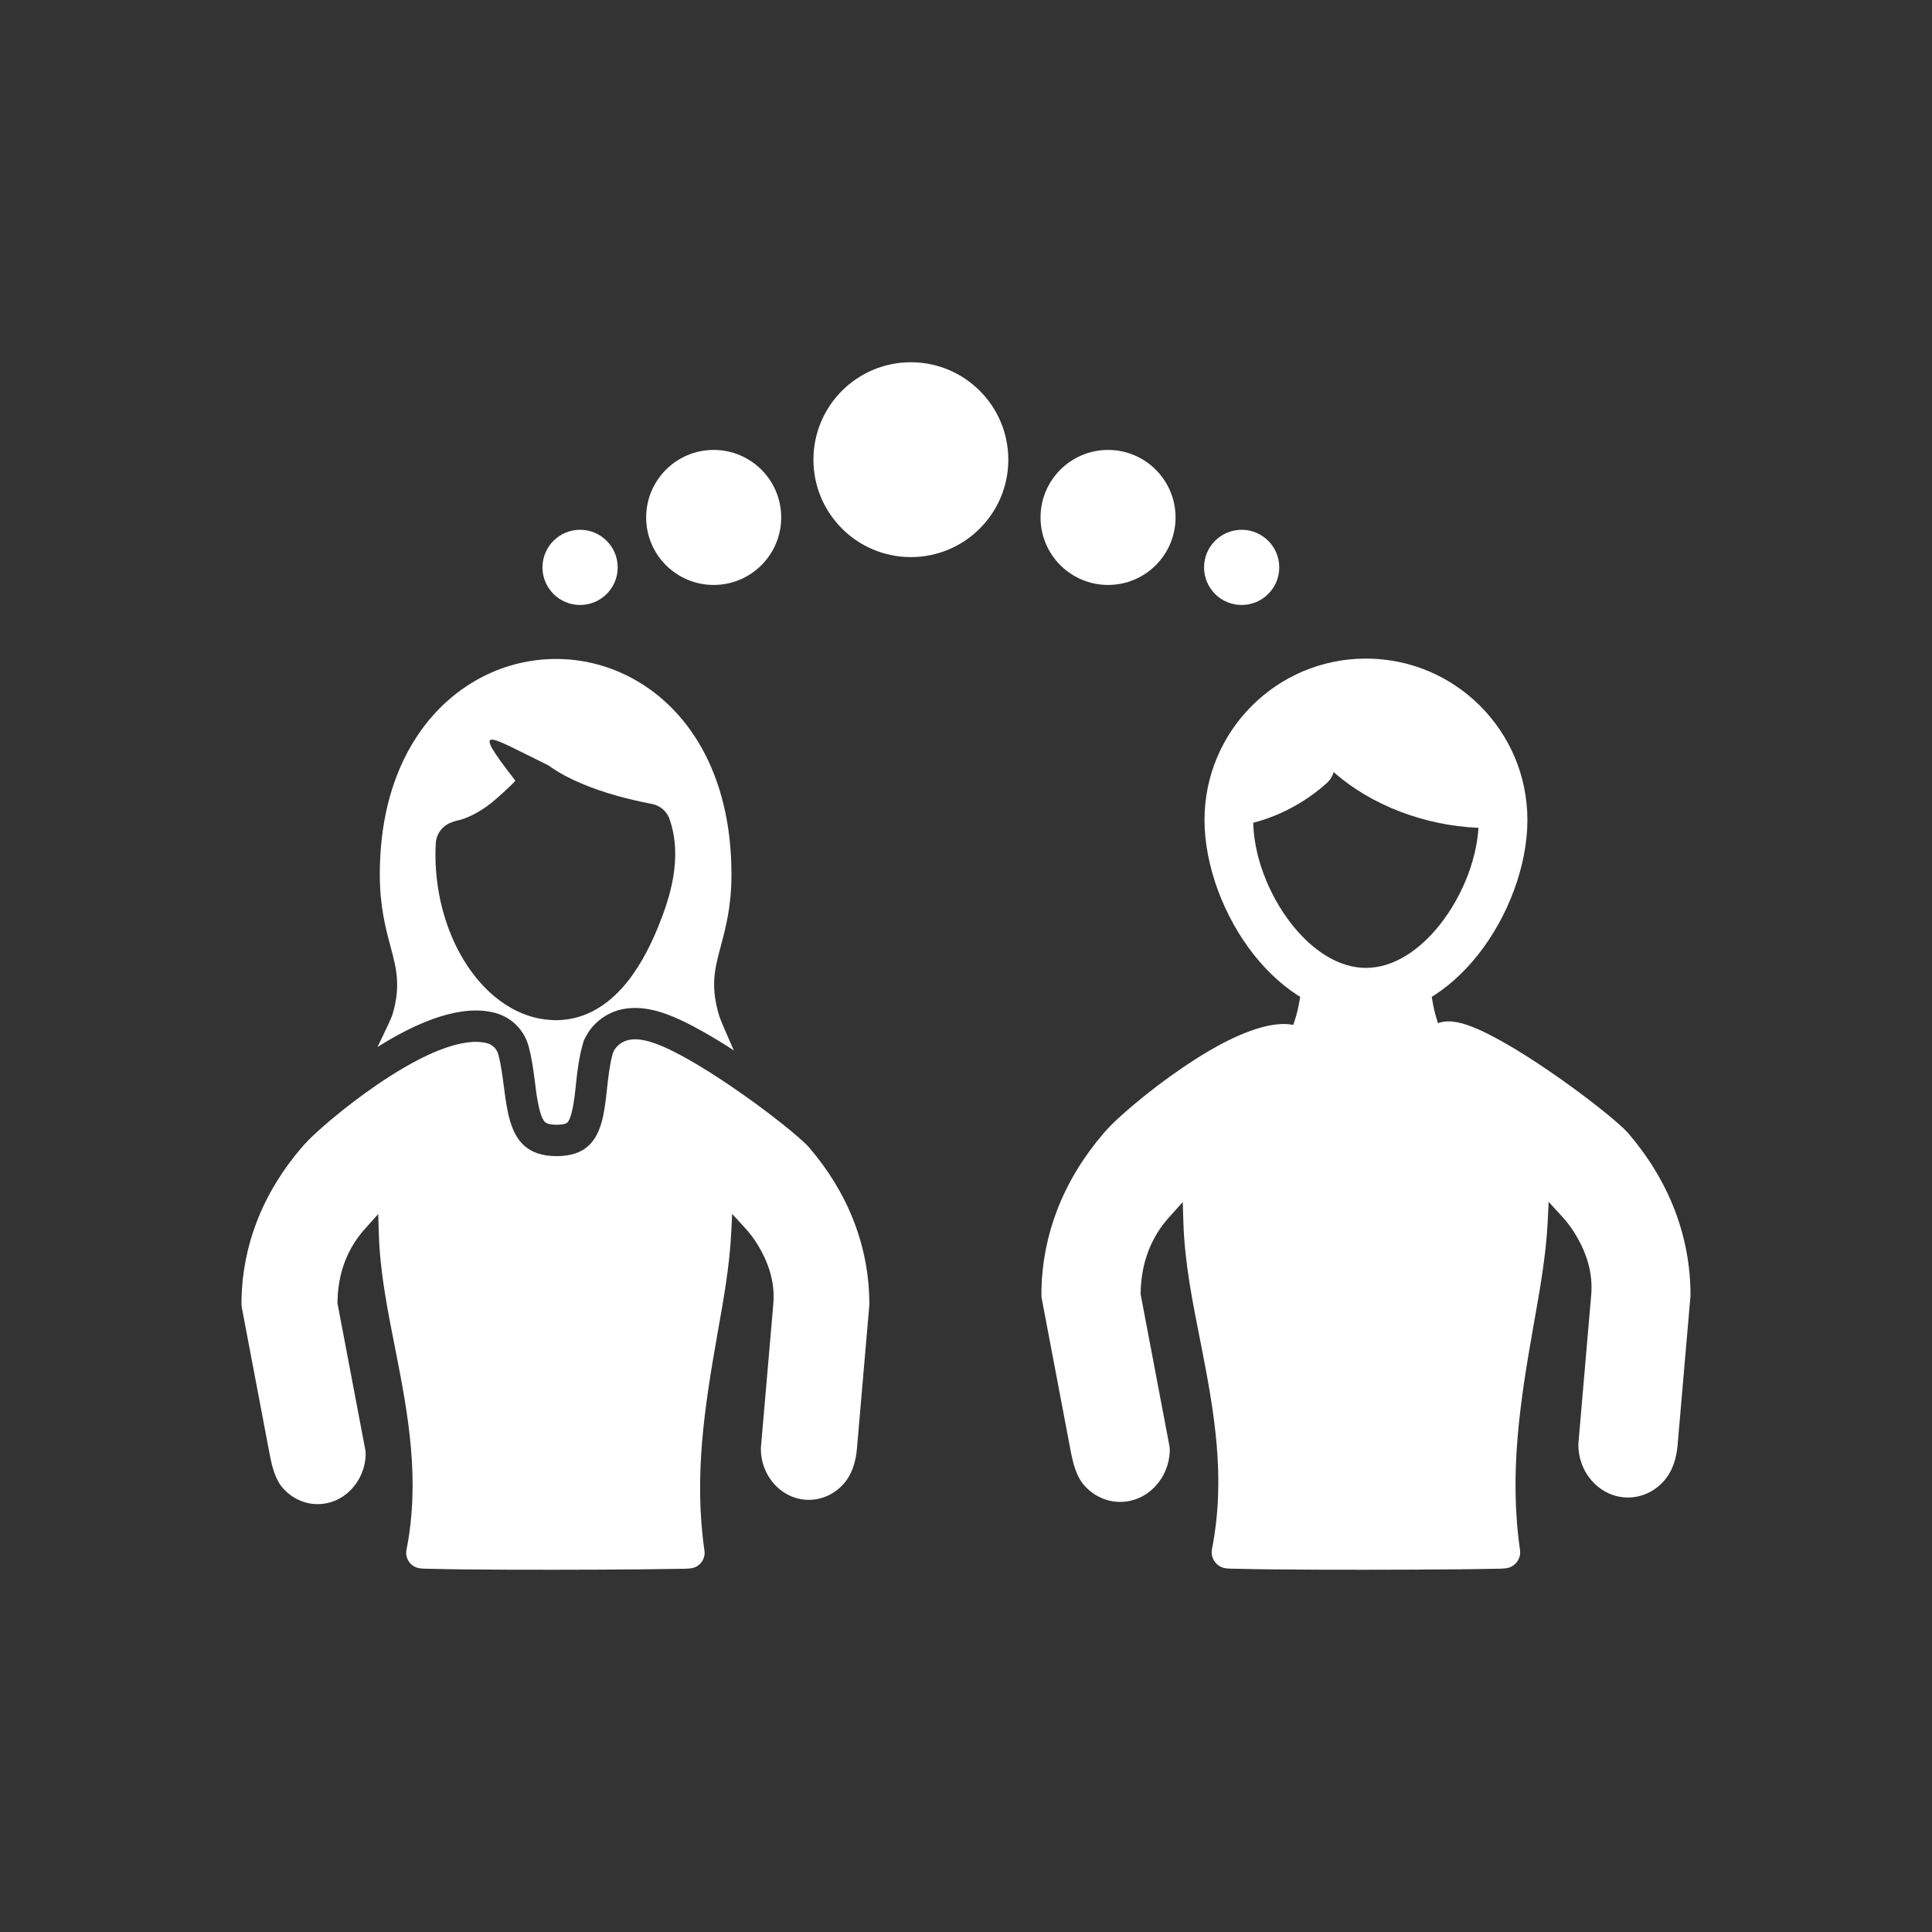 <svg width="60" height="60" viewBox="0 0 60 60" fill="none" xmlns="http://www.w3.org/2000/svg">
<rect x="0" y="0" width="60" height="60" fill="#333333" stroke="none"/>
<path d="M18.015 16.453C18.337 16.453 18.629 16.584 18.84 16.795C19.052 17.006 19.183 17.298 19.183 17.621C19.183 17.943 19.052 18.235 18.84 18.446C18.629 18.658 18.337 18.788 18.015 18.788C17.692 18.788 17.401 18.658 17.189 18.446C16.978 18.235 16.847 17.943 16.847 17.621C16.847 17.298 16.978 17.006 17.189 16.795C17.401 16.584 17.692 16.453 18.015 16.453Z" fill="white"/>
<path d="M37.735 16.795C37.946 16.584 38.238 16.453 38.561 16.453C38.883 16.453 39.175 16.584 39.386 16.795C39.598 17.006 39.728 17.298 39.728 17.621C39.728 17.943 39.598 18.235 39.386 18.446C39.175 18.658 38.883 18.788 38.561 18.788C38.238 18.788 37.946 18.658 37.735 18.446C37.524 18.235 37.393 17.943 37.393 17.621C37.393 17.298 37.524 17.006 37.735 16.795Z" fill="white"/>
<path d="M22.164 13.973C22.743 13.973 23.267 14.208 23.647 14.587C24.026 14.966 24.261 15.491 24.261 16.07C24.261 16.648 24.026 17.173 23.647 17.552C23.267 17.931 22.743 18.166 22.164 18.166C21.585 18.166 21.061 17.931 20.681 17.552C20.302 17.173 20.067 16.648 20.067 16.07C20.067 15.491 20.302 14.966 20.681 14.587C21.061 14.208 21.585 13.973 22.164 13.973Z" fill="white"/>
<path d="M32.929 14.587C33.309 14.208 33.833 13.973 34.412 13.973C34.99 13.973 35.515 14.208 35.894 14.587C36.273 14.966 36.508 15.491 36.508 16.07C36.508 16.648 36.273 17.173 35.894 17.552C35.515 17.931 34.99 18.166 34.412 18.166C33.833 18.166 33.309 17.931 32.929 17.552C32.55 17.173 32.315 16.648 32.315 16.07C32.315 15.491 32.55 14.966 32.929 14.587Z" fill="white"/>
<path d="M28.288 11.25C29.123 11.25 29.88 11.589 30.427 12.136C30.975 12.684 31.314 13.44 31.314 14.276C31.314 15.111 30.975 15.868 30.427 16.415C29.88 16.963 29.123 17.301 28.288 17.301C27.453 17.301 26.696 16.963 26.148 16.415C25.601 15.867 25.262 15.111 25.262 14.276C25.262 13.44 25.601 12.684 26.148 12.136C26.696 11.589 27.453 11.25 28.288 11.25Z" fill="white"/>
<path d="M46.233 24.204C46.651 24.204 46.989 24.543 46.989 24.96C46.989 25.378 46.651 25.716 46.233 25.716C45.375 25.716 44.552 25.569 43.804 25.321C42.983 25.049 42.257 24.652 41.677 24.194C41.207 23.823 40.827 23.408 40.563 22.98C40.272 22.51 40.114 22.02 40.114 21.542C40.114 21.125 40.452 20.786 40.87 20.786C41.729 20.786 42.463 20.951 42.789 21.48C42.963 21.761 44.188 21.59 44.519 21.851C44.968 22.206 44.927 22.416 45.576 22.632C46.167 22.828 45.53 24.204 46.233 24.204L46.233 24.204Z" fill="white"/>
<path d="M41.257 23.257C41.536 23.567 41.511 24.044 41.201 24.323C40.732 24.744 40.165 25.104 39.532 25.353C38.948 25.582 38.309 25.716 37.641 25.716C37.224 25.716 37.935 25.378 37.935 24.96C37.935 24.543 37.88 23.358 38.297 23.358C38.773 23.358 38.793 22.121 39.206 21.959C39.663 21.78 41.187 23.179 41.257 23.257L41.257 23.257Z" fill="white"/>
<path d="M42.421 20.453C43.806 20.453 45.059 21.014 45.967 21.922C46.874 22.829 47.435 24.083 47.435 25.467C47.435 26.872 46.84 28.473 45.89 29.665C44.998 30.785 43.784 31.571 42.421 31.571C41.058 31.571 39.844 30.785 38.952 29.665C38.002 28.473 37.407 26.872 37.407 25.467C37.407 24.083 37.968 22.829 38.875 21.922C39.783 21.014 41.036 20.453 42.421 20.453ZM44.898 22.991C44.264 22.357 43.388 21.965 42.421 21.965C41.454 21.965 40.578 22.357 39.944 22.991C39.311 23.624 38.919 24.5 38.919 25.467C38.919 26.546 39.387 27.789 40.133 28.726C40.757 29.509 41.564 30.059 42.421 30.059C43.278 30.059 44.085 29.509 44.709 28.726C45.455 27.789 45.923 26.546 45.923 25.467C45.923 24.5 45.531 23.624 44.898 22.991H44.898Z" fill="white"/>
<path fill-rule="evenodd" clip-rule="evenodd" d="M44.326 32.042L44.301 32.086C44.281 32.121 44.266 32.16 44.255 32.199C43.89 33.535 44.316 33.455 42.46 33.455C40.609 33.455 40.948 33.544 40.588 32.207C40.541 32.033 40.408 31.895 40.233 31.847C39.434 31.628 38.22 32.242 37.55 32.634C37.261 32.804 36.978 32.986 36.701 33.175C36.193 33.522 35.698 33.897 35.227 34.293C34.905 34.565 34.544 34.879 34.269 35.199C33.661 35.909 33.167 36.705 32.831 37.578C32.523 38.38 32.36 39.216 32.342 40.073L32.343 40.227C32.343 40.258 32.345 40.289 32.351 40.319L33.244 45.026C33.316 45.407 33.416 45.851 33.685 46.145C33.971 46.458 34.362 46.643 34.788 46.643C35.214 46.643 35.605 46.458 35.891 46.145C36.158 45.854 36.31 45.475 36.328 45.082L36.327 45.007C36.327 44.975 36.325 44.945 36.319 44.914L35.423 40.191L35.423 40.165C35.433 39.489 35.595 38.839 35.958 38.264C36.062 38.099 36.181 37.944 36.312 37.798L36.732 37.33L36.751 37.959C36.788 39.2 37.035 40.428 37.276 41.643C37.709 43.831 38.077 45.878 37.639 48.11C37.586 48.382 37.765 48.647 38.037 48.7C38.163 48.721 38.362 48.718 38.494 48.721C38.831 48.73 39.168 48.734 39.505 48.738C40.47 48.748 41.436 48.751 42.401 48.75C43.372 48.749 44.343 48.746 45.313 48.736C45.65 48.733 45.987 48.729 46.324 48.721C46.46 48.718 46.645 48.722 46.778 48.703C47.053 48.664 47.245 48.41 47.205 48.135C46.863 45.751 47.208 43.529 47.621 41.188C47.811 40.115 48.013 39.017 48.066 37.928L48.095 37.324L48.503 37.77C48.644 37.923 48.771 38.088 48.883 38.264C49.258 38.859 49.478 39.508 49.416 40.219L49.02 44.809C49.018 44.829 49.017 44.849 49.017 44.869C49.017 45.289 49.171 45.697 49.455 46.008C49.741 46.321 50.132 46.506 50.558 46.506C50.984 46.506 51.374 46.321 51.66 46.008C51.94 45.703 52.065 45.287 52.099 44.882L52.496 40.286C52.498 40.267 52.5 40.247 52.5 40.227C52.5 39.317 52.336 38.428 52.009 37.578C51.673 36.705 51.179 35.909 50.571 35.199C50.475 35.087 50.349 34.976 50.238 34.878C50.05 34.712 49.855 34.553 49.658 34.398C49.148 33.994 48.617 33.607 48.079 33.24C47.626 32.932 47.161 32.632 46.684 32.363C46.331 32.164 45.938 31.958 45.554 31.828C45.203 31.71 44.761 31.635 44.454 31.898C44.405 31.941 44.362 31.988 44.326 32.042L44.326 32.042Z" fill="white"/>
<path d="M45.096 32.604C45.375 32.912 45.352 33.388 45.043 33.667C44.844 33.847 44.575 33.901 44.334 33.833H40.508C40.375 33.871 40.233 33.871 40.099 33.833H40.098V33.833C39.99 33.803 39.887 33.748 39.798 33.667C39.49 33.388 39.466 32.912 39.745 32.604C39.747 32.603 40.204 32.111 40.375 30.978C40.437 30.566 40.822 30.282 41.235 30.343H43.607C44.02 30.282 44.405 30.566 44.467 30.978C44.638 32.111 45.095 32.603 45.096 32.604H45.096Z" fill="white"/>
<path fill-rule="evenodd" clip-rule="evenodd" d="M19.091 32.589L19.068 32.631C19.049 32.666 19.034 32.703 19.023 32.741C18.67 34.033 19.082 35.905 17.286 35.905C15.496 35.905 15.824 34.041 15.476 32.748C15.43 32.58 15.302 32.447 15.133 32.4C14.36 32.189 13.185 32.782 12.537 33.162C12.257 33.326 11.984 33.501 11.716 33.684C11.225 34.02 10.746 34.383 10.29 34.766C9.978 35.029 9.63 35.332 9.364 35.642C8.776 36.329 8.298 37.099 7.973 37.944C7.675 38.719 7.517 39.528 7.5 40.357L7.5 40.506C7.5 40.535 7.503 40.565 7.508 40.595L8.372 45.148C8.442 45.516 8.539 45.946 8.799 46.23C9.076 46.533 9.454 46.712 9.866 46.712C10.278 46.712 10.656 46.533 10.932 46.23C11.191 45.948 11.338 45.583 11.355 45.202L11.355 45.129C11.355 45.099 11.352 45.069 11.347 45.04L10.48 40.471L10.48 40.446C10.489 39.792 10.646 39.163 10.997 38.608C11.098 38.448 11.213 38.297 11.34 38.156L11.746 37.703L11.765 38.312C11.8 39.512 12.039 40.701 12.272 41.875C12.691 43.992 13.047 45.972 12.624 48.131C12.572 48.394 12.745 48.65 13.008 48.701C13.13 48.722 13.323 48.719 13.45 48.722C13.776 48.731 14.102 48.735 14.428 48.739C15.362 48.749 16.296 48.751 17.23 48.75C18.169 48.749 19.108 48.746 20.046 48.736C20.372 48.733 20.698 48.729 21.024 48.722C21.156 48.719 21.335 48.723 21.464 48.705C21.729 48.667 21.915 48.421 21.877 48.156C21.546 45.849 21.88 43.7 22.279 41.435C22.463 40.398 22.658 39.335 22.709 38.282L22.737 37.698L23.132 38.129C23.268 38.277 23.392 38.437 23.499 38.607C23.863 39.183 24.075 39.811 24.016 40.498L23.632 44.938C23.63 44.957 23.629 44.977 23.629 44.996C23.629 45.402 23.778 45.797 24.053 46.098C24.33 46.4 24.707 46.579 25.12 46.579C25.532 46.579 25.909 46.4 26.186 46.098C26.456 45.803 26.577 45.4 26.611 45.008L26.995 40.563C26.997 40.544 26.998 40.525 26.998 40.506C26.998 39.625 26.839 38.766 26.523 37.944C26.199 37.099 25.721 36.329 25.133 35.642C25.039 35.533 24.918 35.426 24.81 35.332C24.628 35.172 24.44 35.018 24.25 34.868C23.755 34.476 23.242 34.102 22.721 33.747C22.284 33.449 21.834 33.16 21.373 32.899C21.032 32.707 20.651 32.507 20.279 32.382C19.94 32.267 19.512 32.195 19.216 32.449C19.168 32.49 19.126 32.537 19.091 32.589L19.091 32.589Z" fill="white"/>
<path fill-rule="evenodd" clip-rule="evenodd" d="M22.716 27.154C22.716 23.974 21.32 21.924 19.531 21.011C18.817 20.646 18.042 20.464 17.267 20.465C16.487 20.465 15.711 20.648 15 21.011C13.202 21.928 11.795 23.985 11.795 27.154C11.795 28.147 11.973 28.814 12.133 29.413C12.306 30.059 12.452 30.607 12.194 31.491C12.157 31.616 11.955 32.041 11.723 32.515C11.829 32.448 11.936 32.384 12.044 32.32C12.974 31.776 14.301 31.162 15.39 31.46C15.893 31.598 16.281 31.992 16.417 32.495C16.514 32.853 16.564 33.221 16.611 33.589C16.647 33.867 16.726 34.623 16.914 34.836C16.992 34.923 17.183 34.93 17.286 34.93C17.368 34.93 17.566 34.925 17.629 34.852C17.801 34.652 17.865 33.862 17.894 33.601C17.936 33.225 17.983 32.849 18.083 32.484C18.134 32.295 18.119 32.33 18.217 32.154L18.241 32.112C18.329 31.954 18.445 31.826 18.581 31.709C19.16 31.213 19.905 31.227 20.59 31.457C21.03 31.605 21.449 31.823 21.852 32.05C22.171 32.23 22.483 32.422 22.79 32.621L22.701 32.421C22.52 32.011 22.372 31.663 22.34 31.562C22.052 30.625 22.201 30.069 22.378 29.409C22.538 28.812 22.716 28.148 22.716 27.154L22.716 27.154ZM16.006 24.246C14.564 22.39 15.163 22.86 17.029 23.768C17.052 23.783 17.073 23.798 17.094 23.814C17.379 24.013 17.706 24.184 18.051 24.33C18.763 24.634 19.545 24.83 20.207 24.96C20.472 24.997 20.706 25.178 20.797 25.448C21 26.041 21.007 26.645 20.909 27.232C20.818 27.773 20.639 28.292 20.446 28.768C20.156 29.484 19.784 30.174 19.306 30.698C18.759 31.296 18.085 31.683 17.255 31.683C17.239 31.683 17.197 31.681 17.128 31.678C16.11 31.628 15.181 30.992 14.522 30.005C13.912 29.092 13.523 27.863 13.523 26.535C13.523 26.449 13.526 26.336 13.533 26.195C13.548 25.887 13.752 25.632 14.027 25.539C14.077 25.516 14.129 25.499 14.184 25.488C14.49 25.425 14.885 25.23 15.25 24.943C15.406 24.82 15.88 24.394 16.006 24.246H16.006Z" fill="white"/>
</svg>
